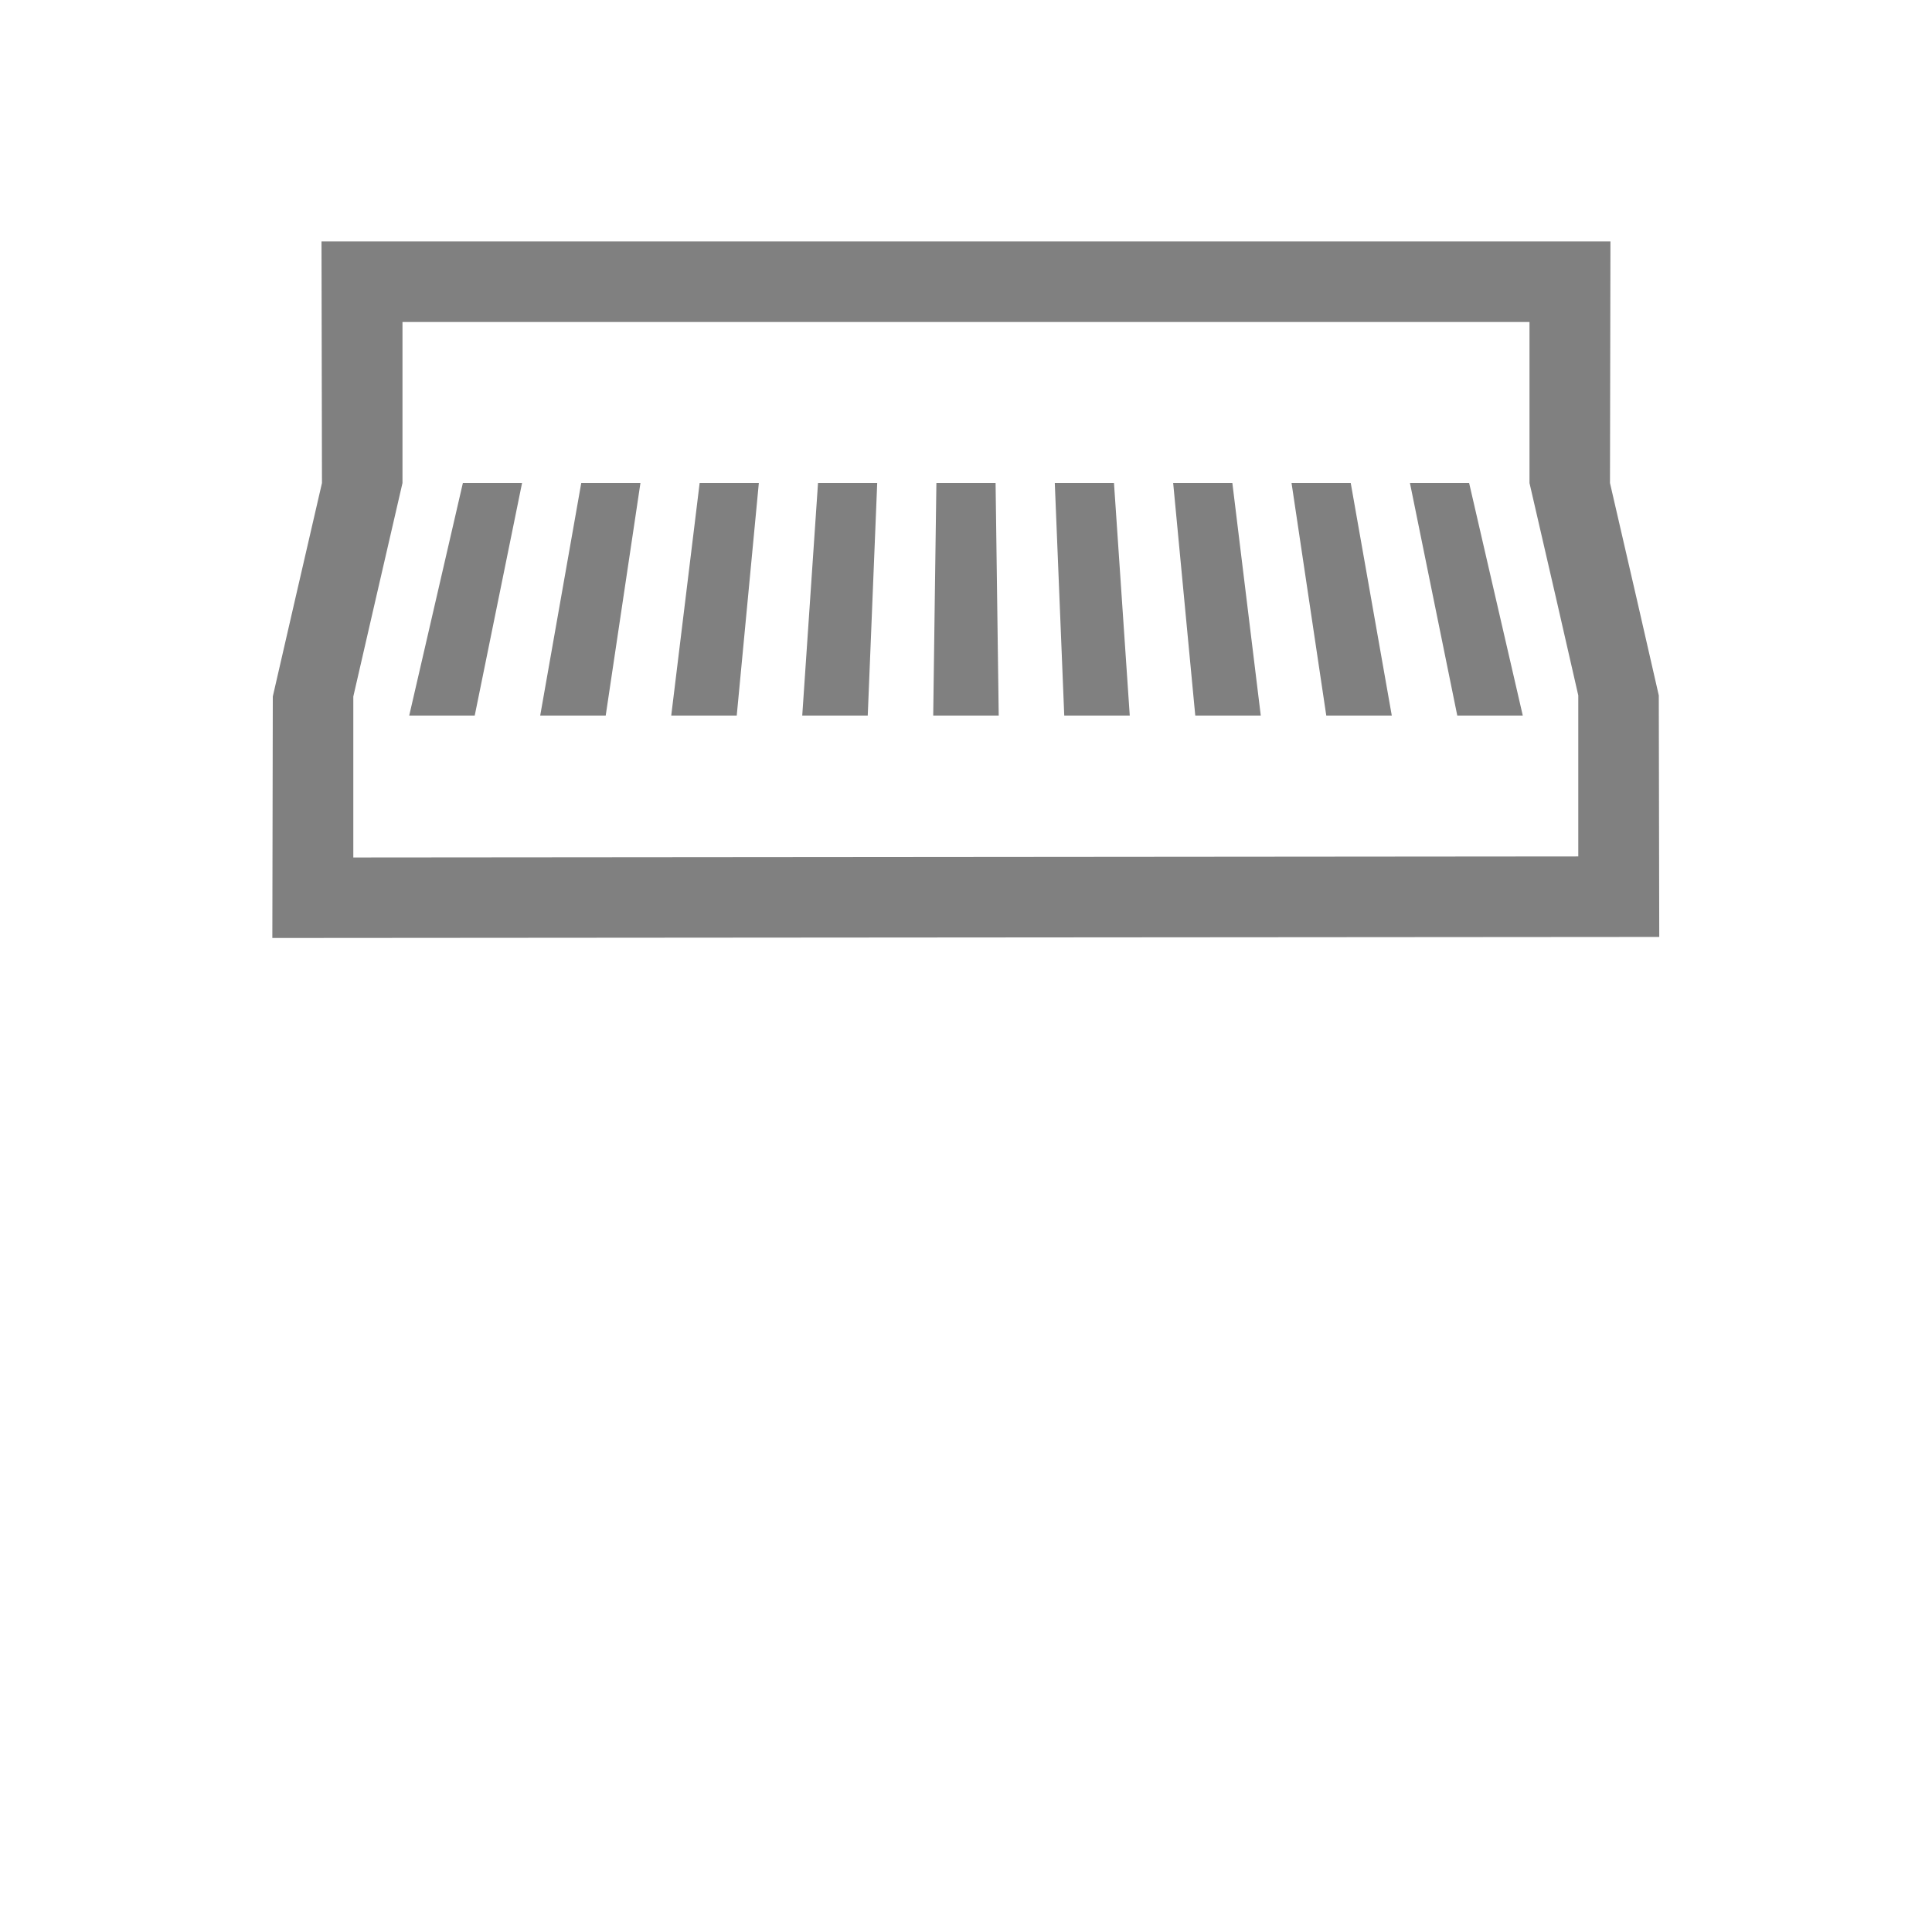 <?xml version="1.0" encoding="UTF-8" standalone="no"?>
<svg
   xmlns:dc="http://purl.org/dc/elements/1.1/"
   xmlns:cc="http://creativecommons.org/ns#"
   xmlns:rdf="http://www.w3.org/1999/02/22-rdf-syntax-ns#"
   xmlns:svg="http://www.w3.org/2000/svg"
   xmlns="http://www.w3.org/2000/svg"
   xmlns:sodipodi="http://sodipodi.sourceforge.net/DTD/sodipodi-0.dtd"
   xmlns:inkscape="http://www.inkscape.org/namespaces/inkscape"
   inkscape:version="1.0 (1.0+r73+1)"
   sodipodi:docname="awning-030.svg"
   version="1.1"
   width="96"
   viewBox="0 0 96 96"
   height="96"
   id="svg4874">
  <defs
     id="defs875" />
  <sodipodi:namedview
     inkscape:document-rotation="0"
     inkscape:current-layer="svg4874"
     inkscape:window-maximized="1"
     inkscape:window-y="27"
     inkscape:window-x="60"
     inkscape:cy="42.707853"
     inkscape:cx="47.427556"
     inkscape:zoom="8.0690072"
     showgrid="true"
     id="namedview873"
     inkscape:window-height="873"
     inkscape:window-width="1380"
     inkscape:pageshadow="2"
     inkscape:pageopacity="0"
     guidetolerance="10"
     gridtolerance="10"
     objecttolerance="10"
     borderopacity="1"
     bordercolor="#666666"
     pagecolor="#ffffff">
    <inkscape:grid
       id="grid3382"
       type="xygrid" />
  </sodipodi:namedview>
  <rect
     id="rect4782"
     style="color:#000000;fill:none"
     transform="rotate(90)"
     height="96"
     width="96"
     y="-96"
     x="-2.7465819e-06" />
  <path
     sodipodi:nodetypes="ccccccccccccccccccccccccccccc"
     id="path4179"
     style="color:#000000;font-variant-ligatures:none;font-variant-position:normal;font-variant-caps:normal;font-variant-numeric:normal;font-variant-alternates:normal;font-feature-settings:normal;text-indent:0;text-decoration:none;text-decoration-line:none;text-decoration-style:solid;text-decoration-color:#000000;text-transform:none;white-space:normal;shape-padding:0;isolation:auto;mix-blend-mode:normal;solid-color:#000000;fill:#808080;color-rendering:auto;image-rendering:auto;shape-rendering:auto"
     d="m 79.999,24.001 0.023,-12.004 h -0.012 -64.023 -0.012 l 5e-4,0.004 0.023,12 -1.333,5.778 -1.11,4.829 -0.023,12 h 0.012 l 68.891,-0.052 h 0.012 l -0.023,-12 -1.092,-4.777 z m -1.575,10.555 -2e-5,8 -60.845,0.052 h -0.023 l 2e-5,-8 1.11,-4.829 1.333,-5.778 -2e-5,-8 h 4.4e-4 56 l 2e-5,8 1.333,5.778 z"
     inkscape:connector-curvature="0" />
  <path
     sodipodi:nodetypes="ccccccc"
     inkscape:connector-curvature="0"
     id="rect3380"
     d="m 23,24 h 2.941 l -1.176,5.778 -1.176,5.778 h -3.255 l 1.333,-5.778 z"
     style="fill:#808080;fill-opacity:1;stroke:none;stroke-width:3.78;stroke-miterlimit:4;stroke-dasharray:none;stroke-opacity:1" />
  <path
     style="fill:#808080;fill-opacity:1;stroke:none;stroke-width:3.78;stroke-miterlimit:4;stroke-dasharray:none;stroke-opacity:1"
     d="m 28.882,24 h 2.941 l -0.863,5.778 -0.863,5.778 h -3.255 l 1.02,-5.778 z"
     id="path3403"
     inkscape:connector-curvature="0"
     sodipodi:nodetypes="ccccccc" />
  <path
     sodipodi:nodetypes="ccccccc"
     inkscape:connector-curvature="0"
     id="path3405"
     d="m 34.765,24 h 2.941 l -0.549,5.778 -0.549,5.778 h -3.255 l 0.706,-5.778 z"
     style="fill:#808080;fill-opacity:1;stroke:none;stroke-width:3.78;stroke-miterlimit:4;stroke-dasharray:none;stroke-opacity:1" />
  <path
     style="fill:#808080;fill-opacity:1;stroke:none;stroke-width:3.78;stroke-miterlimit:4;stroke-dasharray:none;stroke-opacity:1"
     d="m 40.647,24 h 2.941 l -0.235,5.778 -0.235,5.778 h -3.255 l 0.392,-5.778 z"
     id="path3407"
     inkscape:connector-curvature="0"
     sodipodi:nodetypes="ccccccc" />
  <path
     sodipodi:nodetypes="ccccccc"
     inkscape:connector-curvature="0"
     id="path3409"
     d="m 46.529,24 h 2.941 l 0.078,5.778 0.078,5.778 h -3.255 l 0.078,-5.778 z"
     style="fill:#808080;fill-opacity:1;stroke:none;stroke-width:3.78;stroke-miterlimit:4;stroke-dasharray:none;stroke-opacity:1" />
  <path
     style="fill:#808080;fill-opacity:1;stroke:none;stroke-width:3.78;stroke-miterlimit:4;stroke-dasharray:none;stroke-opacity:1"
     d="m 52.412,24 h 2.941 l 0.392,5.778 0.392,5.778 h -3.255 l -0.235,-5.778 z"
     id="path3411"
     inkscape:connector-curvature="0"
     sodipodi:nodetypes="ccccccc" />
  <path
     sodipodi:nodetypes="ccccccc"
     inkscape:connector-curvature="0"
     id="path3413"
     d="m 58.294,24 h 2.941 l 0.706,5.778 0.706,5.778 h -3.255 l -0.549,-5.778 z"
     style="fill:#808080;fill-opacity:1;stroke:none;stroke-width:3.78;stroke-miterlimit:4;stroke-dasharray:none;stroke-opacity:1" />
  <path
     style="fill:#808080;fill-opacity:1;stroke:none;stroke-width:3.78;stroke-miterlimit:4;stroke-dasharray:none;stroke-opacity:1"
     d="m 64.176,24 h 2.941 l 1.02,5.778 1.02,5.778 h -3.255 l -0.863,-5.778 z"
     id="path3415"
     inkscape:connector-curvature="0"
     sodipodi:nodetypes="ccccccc" />
  <path
     sodipodi:nodetypes="ccccccc"
     inkscape:connector-curvature="0"
     id="path3417"
     d="M 70.059,24 H 73 l 1.333,5.778 1.333,5.778 -3.255,0 -1.176,-5.778 z"
     style="fill:#808080;fill-opacity:1;stroke:none;stroke-width:3.78;stroke-miterlimit:4;stroke-dasharray:none;stroke-opacity:1" />
</svg>
